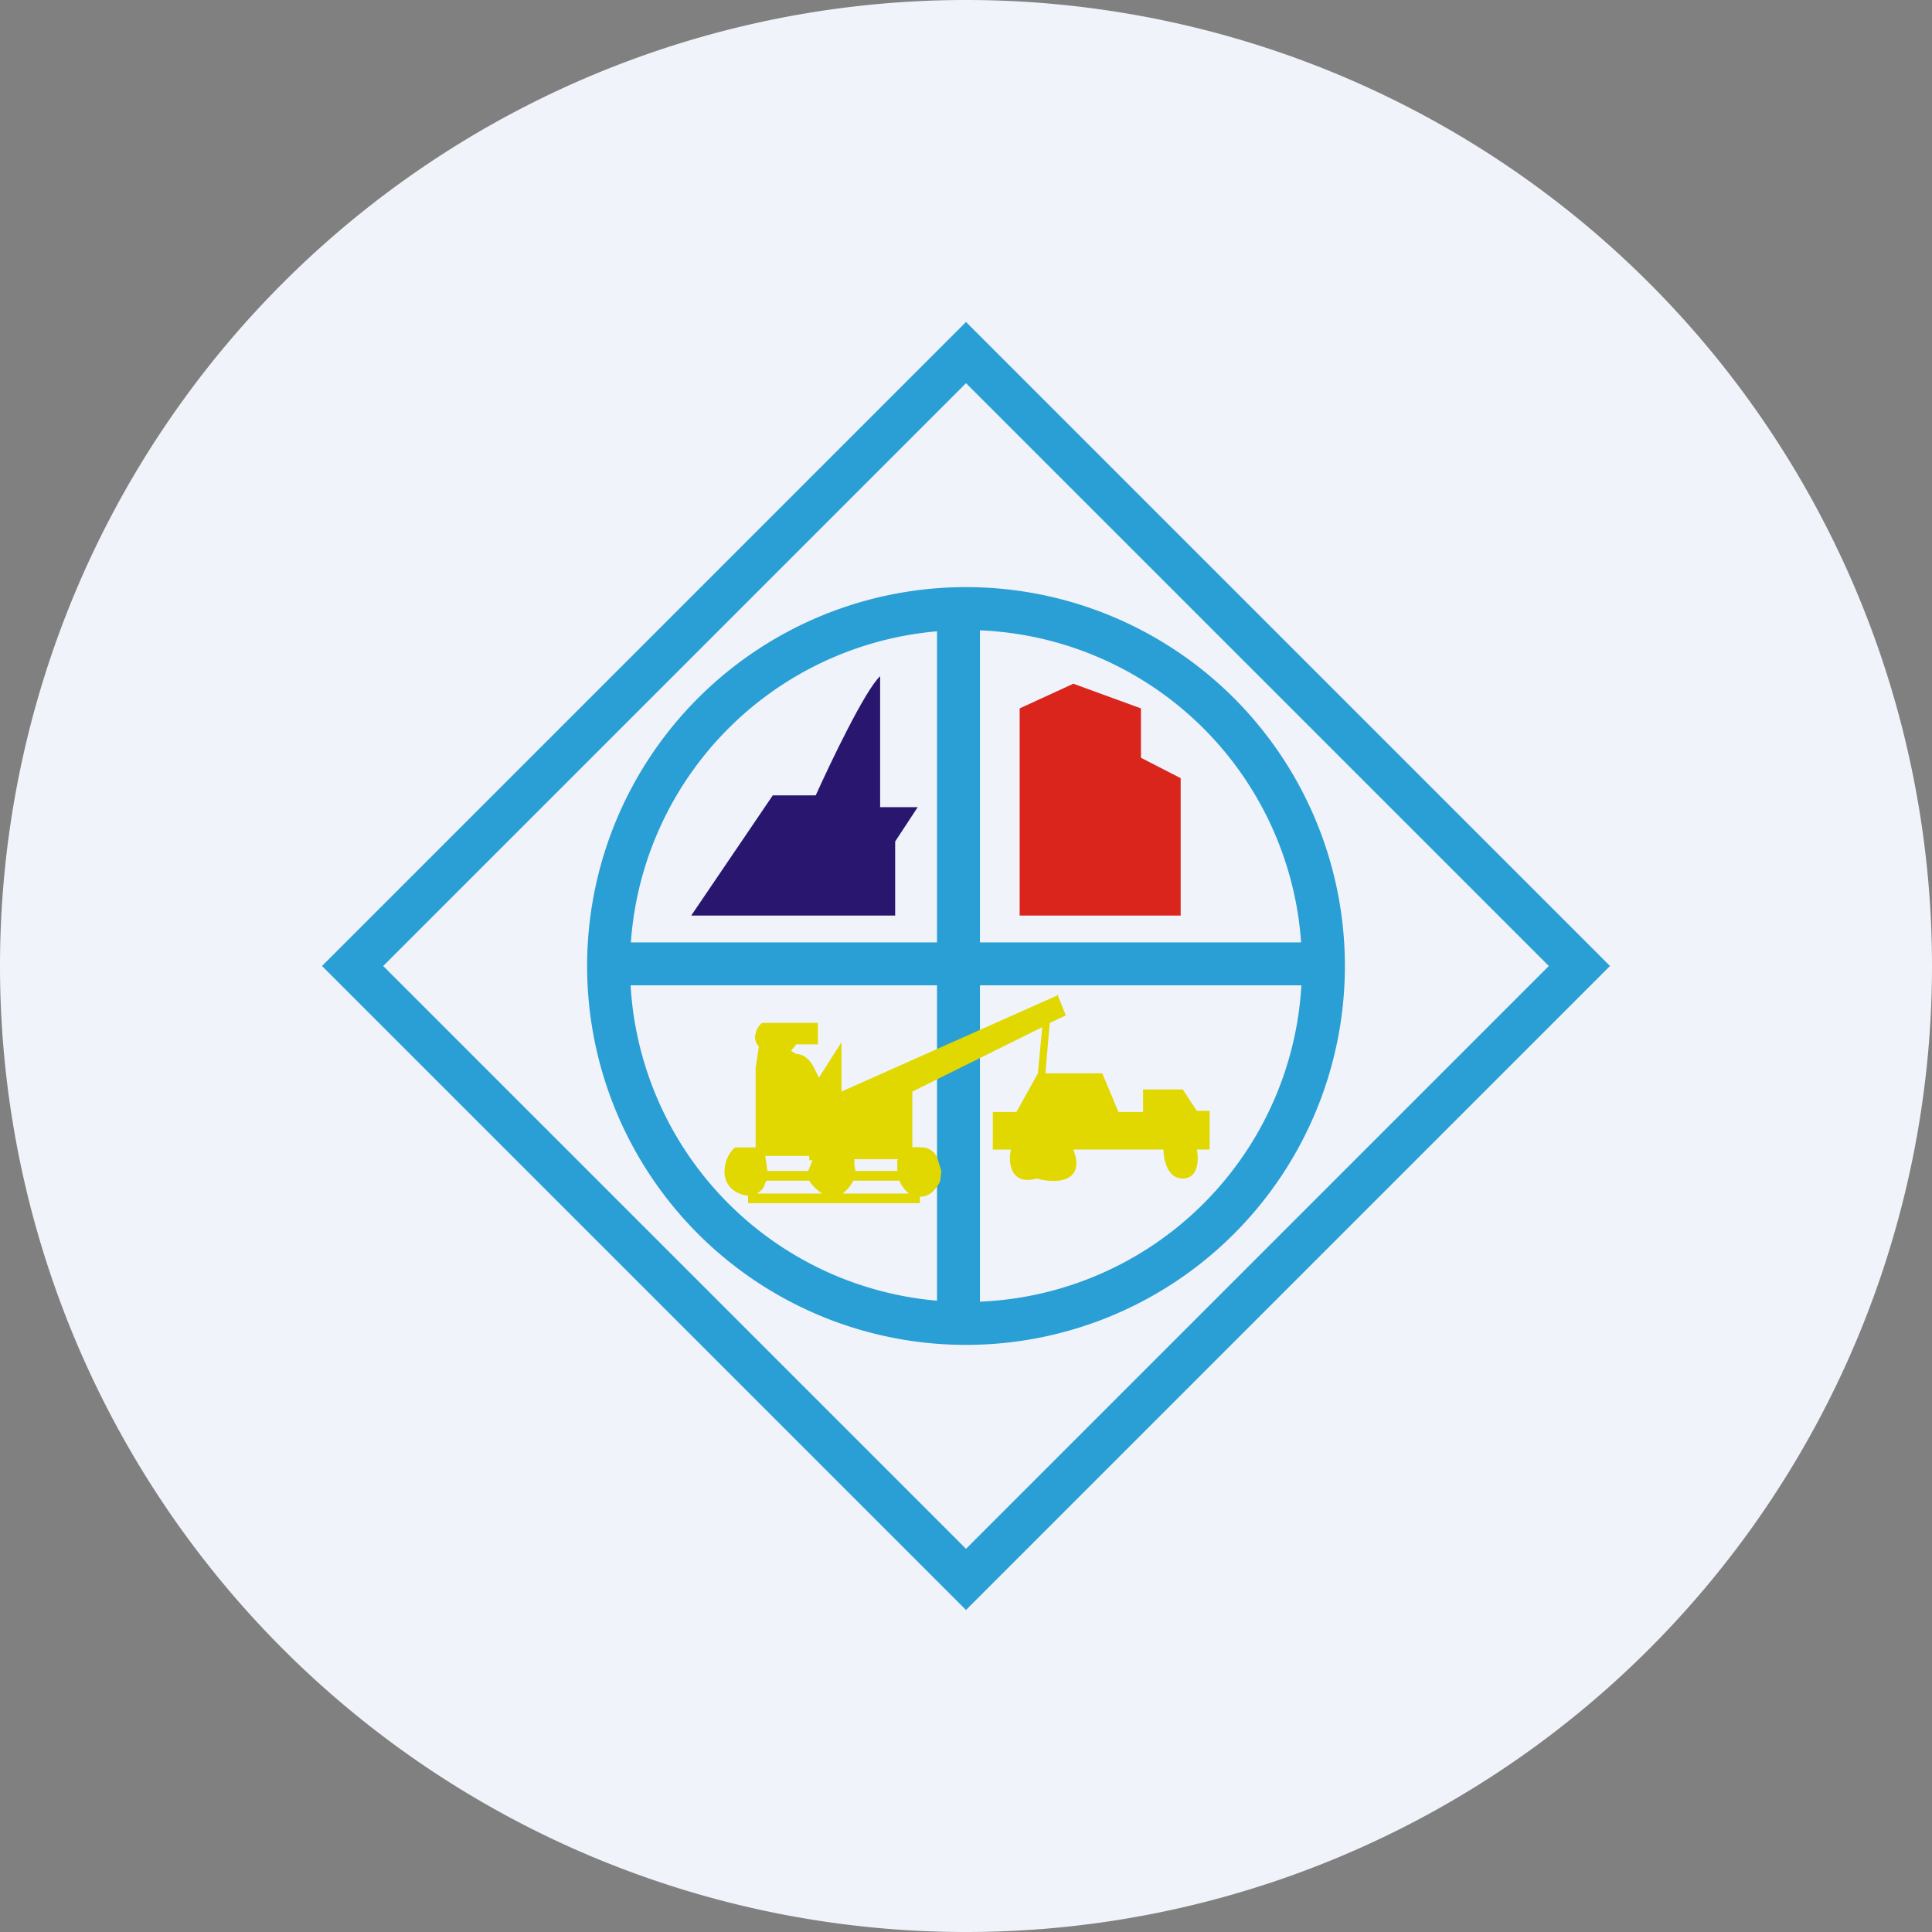 <ns0:svg xmlns:ns0="http://www.w3.org/2000/svg" width="18" height="18" viewBox="0 0 18 18"><ns0:rect x="0" y="0" width="18" height="18" fill="#808080" stroke="none"/><path xmlns="http://www.w3.org/2000/svg" fill="#F0F3FA" d="M9 18a9 9 0 0 1 0 -18a9 9 0 0 1 0 18Z" /><ns0:path fill-rule="evenodd" d="M9 3.57 3.57 9 9 14.43 14.43 9 9 3.57ZM3 9l6 6 6-6-6-6-6 6Z" fill="#299FD5" /><ns0:path fill-rule="evenodd" d="M9 12.13a3.13 3.13 0 1 0 0-6.26 3.13 3.13 0 0 0 0 6.26Zm0 .4a3.53 3.53 0 1 0 0-7.06 3.53 3.53 0 0 0 0 7.06Z" fill="#299FD5" /><ns0:path d="M8.73 8.78V5.6h.4v3.18h3.2v.4h-3.2v3.16h-.4V9.18H5.6v-.4h3.13Z" fill="#299FD5" /><ns0:path d="M8.2 7.52V6.3c-.14.13-.46.8-.6 1.11H7.2l-.76 1.12h1.9v-.69l.21-.32H8.2Z" fill="#29166F" /><ns0:path d="M11 8.53V7.25l-.37-.19V6.6L10 6.37l-.5.23v1.93H11Z" fill="#DA251D" /><ns0:path d="m9.85 9.26.08.2-.15.07-.04.47h.53l.15.36h.23v-.21h.37l.13.2h.12v.36h-.12c.02.08.02.27-.13.27s-.18-.19-.18-.27H10c.12.31-.17.32-.34.27-.25.07-.27-.16-.24-.27h-.17v-.35h.22l.2-.36.04-.43-1.21.6v.52a.3.3 0 0 1 .08 0 .16.16 0 0 1 .15.09l.04.13-.01.09a.25.25 0 0 1-.05.08.18.18 0 0 1-.14.07v.06h-1.6v-.07a.28.28 0 0 1-.12-.04.21.21 0 0 1-.1-.18c0-.12.06-.2.1-.23h.19v-.74l.03-.2a.14.14 0 0 1-.03-.05.11.11 0 0 1 0-.07.17.17 0 0 1 .06-.1h.52v.2h-.2l-.05.06.05.03c.07 0 .13.06.16.12l.05.1.21-.33v.46l2.02-.9ZM8.37 10.8h-.41v.05l.01.06h.39v-.1Zm.01.2h-.43a.35.35 0 0 1-.1.12h.62a.27.27 0 0 1-.09-.12Zm-.72.12a.38.38 0 0 1-.12-.12h-.4l-.03.07a.19.19 0 0 1-.06.05h.6Zm-.51-.21h.38l.04-.1h-.03v-.04h-.41l.02.14Z" fill="#E0D800" /></ns0:svg>